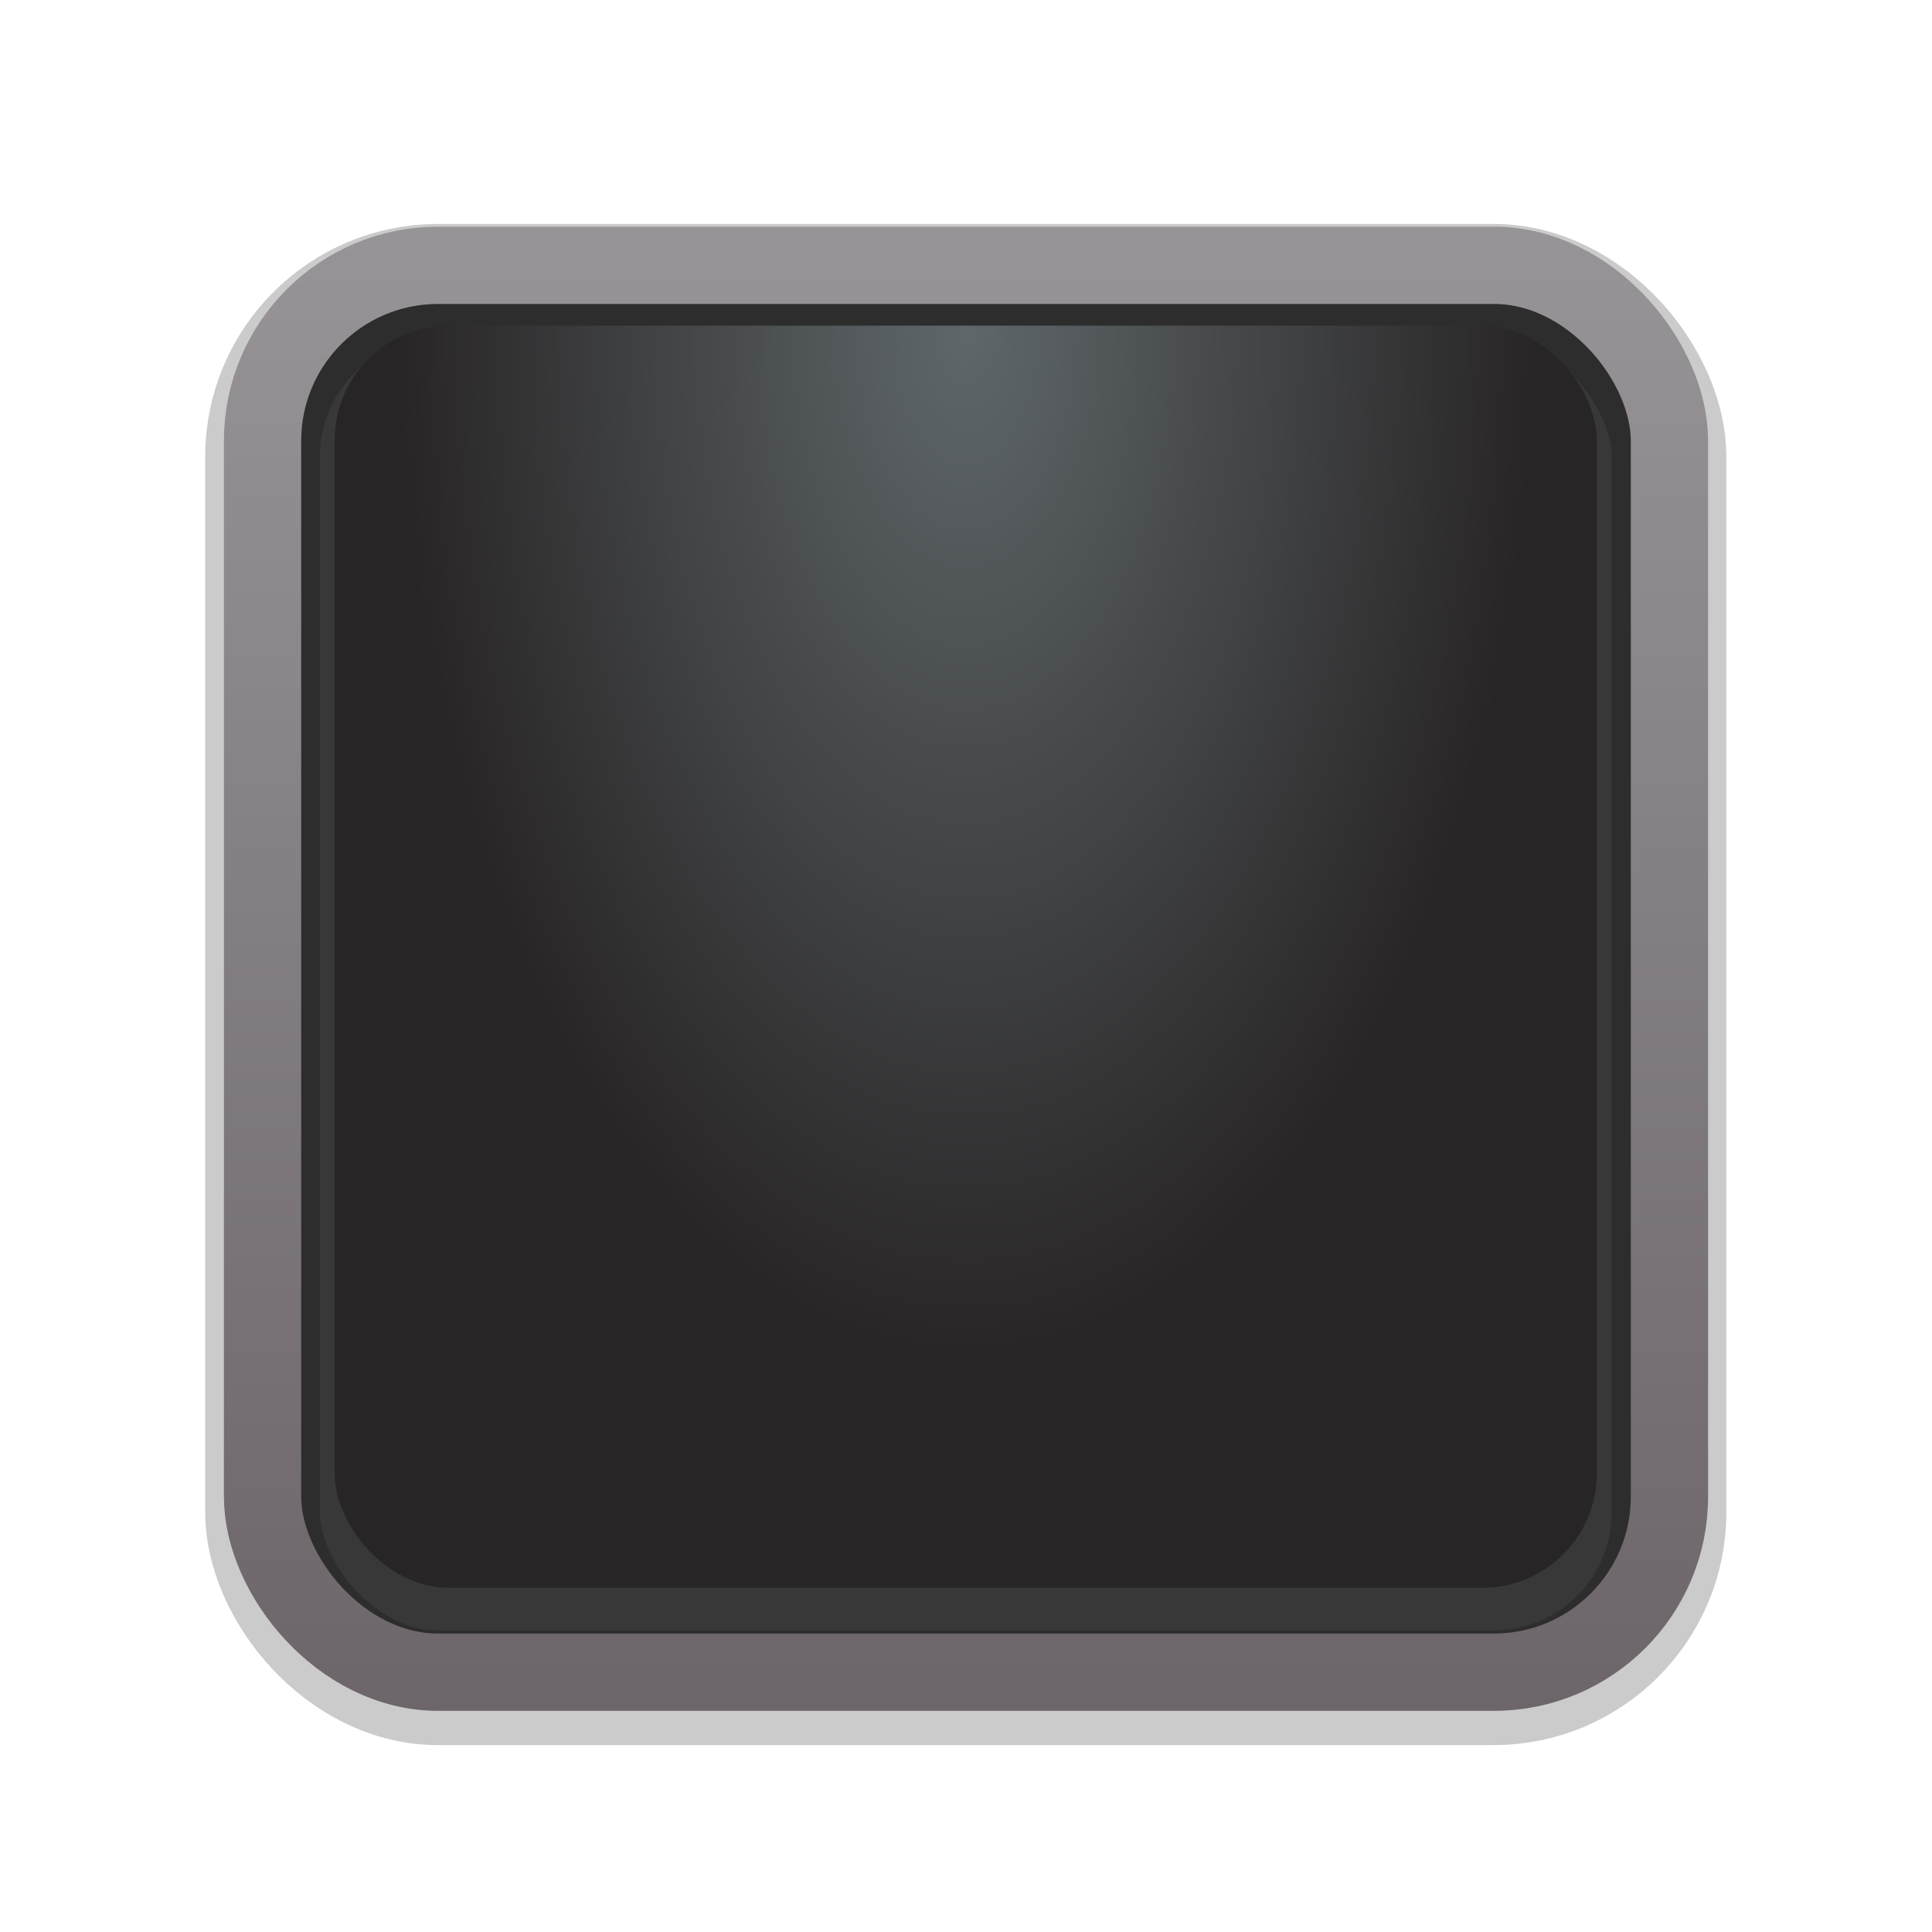 <?xml version="1.0" encoding="UTF-8" standalone="no"?>
<!-- Created with Inkscape (http://www.inkscape.org/) -->

<svg
   xmlns:dc="http://purl.org/dc/elements/1.1/"
   xmlns:cc="http://creativecommons.org/ns#"
   xmlns:rdf="http://www.w3.org/1999/02/22-rdf-syntax-ns#"
   xmlns:svg="http://www.w3.org/2000/svg"
   xmlns="http://www.w3.org/2000/svg"
   xmlns:xlink="http://www.w3.org/1999/xlink"
   xmlns:sodipodi="http://sodipodi.sourceforge.net/DTD/sodipodi-0.dtd"
   xmlns:inkscape="http://www.inkscape.org/namespaces/inkscape"
   width="40"
   height="40"
   id="svg3021"
   version="1.1"
   inkscape:version="0.48.2 r9819"
   sodipodi:docname="widgetbg.svg">
  <defs
     id="defs3023">
    <linearGradient
       id="linearGradient3772">
      <stop
         style="stop-color:#5f676a;stop-opacity:1;"
         offset="0"
         id="stop3774" />
      <stop
         id="stop3780"
         offset="0.841"
         style="stop-color:#282526;stop-opacity:1;" />
      <stop
         style="stop-color:#282526;stop-opacity:1;"
         offset="1"
         id="stop3776" />
    </linearGradient>
    <filter
       color-interpolation-filters="sRGB"
       inkscape:collect="always"
       id="filter4019">
      <feGaussianBlur
         inkscape:collect="always"
         stdDeviation="0.8"
         id="feGaussianBlur4021" />
    </filter>
    <filter
       color-interpolation-filters="sRGB"
       inkscape:collect="always"
       id="filter3941">
      <feGaussianBlur
         inkscape:collect="always"
         stdDeviation="0.574"
         id="feGaussianBlur3943" />
    </filter>
    <linearGradient
       id="linearGradient4621">
      <stop
         style="stop-color:#fff474;stop-opacity:1;"
         offset="0"
         id="stop4623" />
      <stop
         style="stop-color:#ffa715;stop-opacity:1;"
         offset="1"
         id="stop4625" />
    </linearGradient>
    <linearGradient
       gradientTransform="matrix(0.91,0,0,0.91,1.795,92.721)"
       y2="1015.112"
       x2="19.039"
       y1="1049.612"
       x1="19.039"
       gradientUnits="userSpaceOnUse"
       id="linearGradient3961"
       xlink:href="#linearGradient3861-9"
       inkscape:collect="always" />
    <linearGradient
       id="linearGradient3861-9">
      <stop
         style="stop-color:#6c656a;stop-opacity:1;"
         offset="0"
         id="stop3871-2" />
      <stop
         style="stop-color:#989598;stop-opacity:1;"
         offset="1"
         id="stop3865-3" />
    </linearGradient>
    <linearGradient
       y2="40.69"
       x2="40.29"
       y1="27.516"
       x1="27.516"
       gradientTransform="matrix(0.88,0,0,0.88,1.305,1005.851)"
       gradientUnits="userSpaceOnUse"
       id="linearGradient6247"
       xlink:href="#linearGradient5102"
       inkscape:collect="always" />
    <linearGradient
       id="linearGradient5102">
      <stop
         style="stop-color:#e7e7e7;stop-opacity:1;"
         offset="0"
         id="stop5104" />
      <stop
         style="stop-color:#9f9fb7;stop-opacity:1;"
         offset="1"
         id="stop5106" />
    </linearGradient>
    <linearGradient
       y2="40.69"
       x2="40.29"
       y1="27.516"
       x1="27.516"
       gradientTransform="matrix(0.352,0,0,0.352,16.514,1029.015)"
       gradientUnits="userSpaceOnUse"
       id="linearGradient3098"
       xlink:href="#linearGradient5102"
       inkscape:collect="always" />
    <radialGradient
       inkscape:collect="always"
       xlink:href="#linearGradient3772"
       id="radialGradient3778"
       cx="20"
       cy="1018.089"
       fx="20"
       fy="1018.089"
       r="15.737"
       gradientUnits="userSpaceOnUse"
       gradientTransform="matrix(-0.978,0,-1.2708966e-8,-1.79,39.564,2840.367)" />
  </defs>
  <sodipodi:namedview
     id="base"
     pagecolor="#ffffff"
     bordercolor="#666666"
     borderopacity="1.0"
     inkscape:pageopacity="0.0"
     inkscape:pageshadow="2"
     inkscape:zoom="8.3375003"
     inkscape:cx="16.625517"
     inkscape:cy="22.598189"
     inkscape:document-units="px"
     inkscape:current-layer="layer1"
     showgrid="false"
     inkscape:window-width="1020"
     inkscape:window-height="577"
     inkscape:window-x="0"
     inkscape:window-y="19"
     inkscape:window-maximized="1" />
  <g
     inkscape:label="Layer 1"
     inkscape:groupmode="layer"
     id="layer1"
     transform="translate(0,-1012.362)">
    <rect
       style="fill:#b1b1b1;fill-opacity:1;stroke:none"
       id="rect3091-4-1"
       width="29.108"
       height="29.108"
       x="5.446"
       y="1017.865"
       ry="2.645"
       rx="2.645" />
    <rect
       style="opacity:0.5;fill:none;stroke:#313131;stroke-width:2.609;stroke-miterlimit:4;stroke-opacity:1;stroke-dasharray:none;filter:url(#filter4019)"
       id="rect3091-8-0"
       width="32"
       height="32"
       x="4"
       y="1016.994"
       ry="3.992"
       transform="matrix(0.91,0,0,0.91,1.795,92.721)"
       rx="3.992" />
    <rect
       style="opacity:0.684;fill:#000000;fill-opacity:1;stroke:none"
       id="rect3091"
       width="29.128"
       height="29.128"
       x="5.436"
       y="1017.855"
       ry="3.634"
       rx="3.634" />
    <rect
       style="fill:url(#radialGradient3778);fill-opacity:1;stroke:none;filter:url(#filter3941)"
       id="rect3091-4"
       width="28.717"
       height="28.717"
       x="5.641"
       y="1018.004"
       ry="2.609"
       transform="matrix(0.91,0,0,0.91,1.795,92.721)"
       rx="2.609" />
    <rect
       style="fill:none;stroke:url(#linearGradient3961);stroke-width:1.6;stroke-miterlimit:4;stroke-opacity:1;stroke-dasharray:none"
       id="rect3091-8"
       width="29.128"
       height="29.128"
       x="5.436"
       y="1017.855"
       ry="3.634"
       rx="3.634" />
  </g>
</svg>
